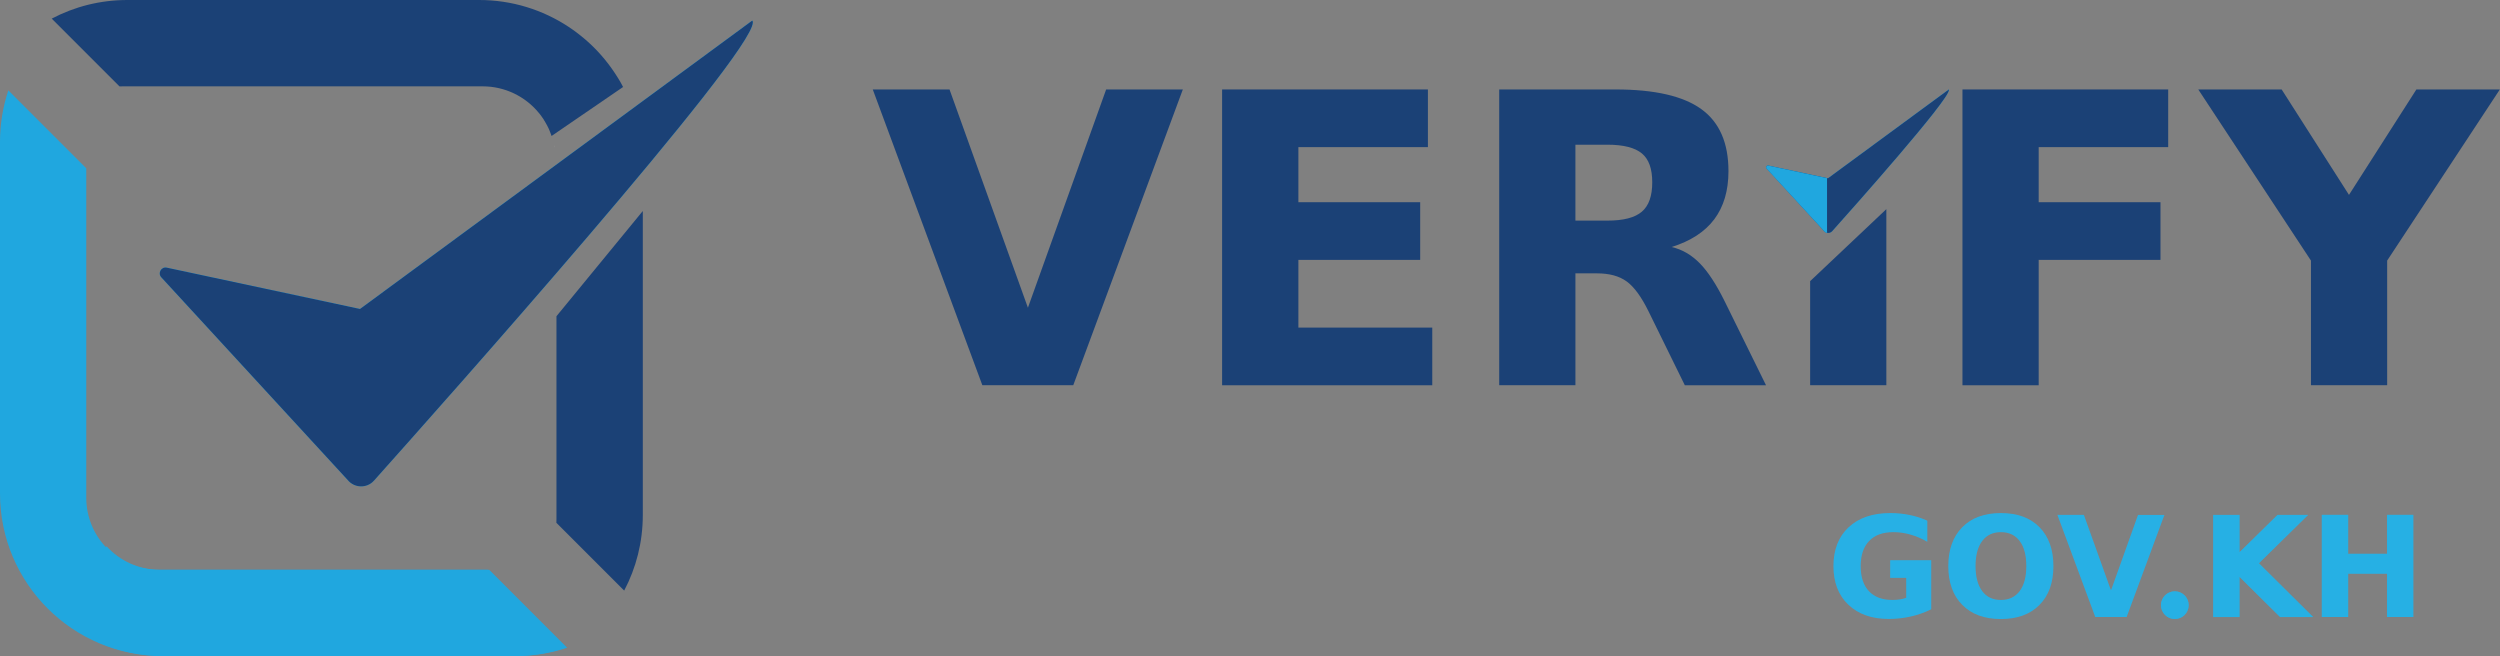 <?xml version="1.0" encoding="UTF-8"?>
<svg id="Layer_2" xmlns="http://www.w3.org/2000/svg" viewBox="0 0 320.82 84.19">
  <rect x="0" y="0" width="320.82" height="84.19" fill="#808080" stroke="none"/>
  <defs>
    <style>
      .cls-1, .cls-2 {
        fill: #27b0e5;
      }

      .cls-3 {
        fill: #1b4176;
      }

      .cls-2 {
        isolation: isolate;
        opacity: .5;
      }

      .cls-4 {
        fill: #20a7df;
        fill-rule: evenodd;
      }

      .cls-5 {
        fill: #fff;
      }
    </style>
  </defs>
  <g id="Layer_2-2" data-name="Layer_2">
    <g id="Layer_1-2">
      <g>
        <g>
          <path class="cls-4" d="M20.32,73.12c-5.11,0-9.25-4.14-9.25-9.25V21.6L1.07,11.6c-.69,2.08-1.07,4.29-1.07,6.6v45.13c0,11.52,9.34,20.86,20.86,20.86h45.13c2.3,0,4.52-.37,6.6-1.07l-10-10H20.32Z"/>
          <path class="cls-3" d="M79.95,11.17l-9.17,6.28c-.03-.08-.06-.17-.09-.25-.05-.12-.09-.25-.14-.37-.05-.11-.09-.22-.14-.33-.07-.14-.14-.28-.21-.42-.05-.1-.11-.2-.17-.3-.05-.09-.1-.17-.15-.26-.03-.05-.06-.1-.09-.14,0,0,0,0,0-.02,0,0,0-.02-.02-.03-.05-.08-.1-.16-.16-.23h0c-.06-.1-.12-.18-.19-.27q-.05-.06,0,0s-.07-.09-.1-.13c-.06-.07-.12-.15-.18-.22-1.71-2.08-4.31-3.4-7.21-3.4H15.8c-.16,0-.31,0-.46.01L6.64,2.39C9.54.86,12.84,0,16.35,0h45.13c4.23,0,8.16,1.26,11.45,3.42,1.44.95,2.76,2.07,3.92,3.33.11.12.23.25.34.38.06.06.11.12.16.19.08.09.15.18.23.27.09.11.18.22.27.34.09.11.17.21.25.32.07.09.14.18.21.28.03.03.05.07.08.11.06.09.13.18.19.27.08.11.16.23.24.35.07.11.15.22.22.33.01.01.02.03.03.05.09.14.17.28.26.41.09.14.17.28.26.43s.17.29.24.44c.05.08.09.17.13.25h0Z"/>
          <path class="cls-3" d="M82.49,27.09v39c0,3.5-.86,6.8-2.39,9.7l-8.7-8.7c0-.15.01-.31.01-.46v-26.05l11.07-13.49Z"/>
          <path class="cls-4" d="M72.79,83.12c-2.08.69-4.29,1.07-6.6,1.07H21.06c-5.91,0-11.25-2.46-15.05-6.41l7.67-7.67c1.69,1.85,4.12,3.01,6.83,3.01h42.27l10,10h0Z"/>
        </g>
        <path class="cls-5" d="M71.11,18.7c.01.09.03.17.04.27-.01-.09-.03-.17-.05-.27,0-.05-.02-.09-.03-.14,0,.05.02.09.03.14h0Z"/>
        <g>
          <path class="cls-4" d="M96.61,2.87c0,4.21-39.83,48.97-48.62,58.81-.47.53-1.13.77-1.78.73-.58-.03-1.16-.3-1.57-.79l-23.94-26.03c-.5-.54,0-1.4.71-1.24l24.79,5.3L96.54,2.64c.05.05.07.13.07.23h0Z"/>
          <path class="cls-3" d="M96.61,2.87c0,4.21-39.83,48.97-48.62,58.81-.47.53-1.13.77-1.78.73-.58-.03-1.16-.3-1.57-.79l-23.94-26.03c-.5-.54,0-1.4.71-1.24l24.79,5.3L96.54,2.64c.05.05.07.13.07.23h0Z"/>
        </g>
      </g>
      <g>
        <g>
          <path class="cls-1" d="M247.81,78.2c-.84.41-1.72.72-2.62.92s-1.84.31-2.81.31c-2.18,0-3.91-.61-5.19-1.83-1.28-1.22-1.91-2.88-1.91-4.96s.65-3.77,1.95-4.98c1.3-1.21,3.08-1.82,5.34-1.82.87,0,1.71.08,2.5.25.8.16,1.55.41,2.26.73v2.71c-.73-.42-1.46-.73-2.18-.93-.73-.21-1.45-.31-2.17-.31-1.35,0-2.39.37-3.11,1.13-.73.75-1.09,1.83-1.09,3.23s.35,2.46,1.05,3.21c.7.75,1.7,1.13,3,1.13.35,0,.68-.02.98-.07.3-.05.57-.11.81-.21v-2.55h-2.06v-2.27h5.27v6.3h-.02Z"/>
          <path class="cls-1" d="M256.77,65.84c2.11,0,3.76.6,4.95,1.81s1.79,2.87,1.79,5-.6,3.78-1.79,4.98c-1.19,1.21-2.85,1.81-4.95,1.81s-3.75-.6-4.95-1.81c-1.2-1.21-1.8-2.87-1.8-4.98s.6-3.79,1.8-5c1.19-1.21,2.85-1.81,4.95-1.81ZM256.77,68.29c-1.03,0-1.83.38-2.4,1.14s-.85,1.83-.85,3.21.28,2.44.85,3.21,1.37,1.14,2.4,1.14,1.84-.38,2.41-1.14.85-1.83.85-3.21-.28-2.45-.85-3.21-1.37-1.14-2.41-1.14Z"/>
          <path class="cls-1" d="M274.37,66.07l-3.21,8.97-.26.71-.1-.26-3.38-9.42h-3.4l4.55,12.27.31.84h4.03l4.49-12.14.36-.96h-3.4,0Z"/>
          <path class="cls-1" d="M289.88,72.28l6.31-6.2h-3.92l-4.88,4.79v-4.79h-3.38v13.11h3.38v-5.16l5.21,5.16h4.24l-6.96-6.9Z"/>
          <path class="cls-1" d="M306.32,66.07v5h-4.99v-5h-3.38v13.11h3.38v-5.56h4.99v5.56h3.37v-13.11h-3.37Z"/>
          <circle class="cls-1" cx="279.09" cy="77.66" r="1.78"/>
        </g>
        <path class="cls-3" d="M112.02,11.48h9.83l10.06,28.01,10.04-28.01h9.84l-14.06,37.95h-11.67l-14.06-37.95h0Z"/>
        <path class="cls-3" d="M156.83,11.48h26.41v7.4h-16.62v7.07h15.63v7.4h-15.63v8.69h17.18v7.4h-26.97V11.48h0Z"/>
        <path class="cls-3" d="M202.17,35.07v14.36h-9.78V11.48h14.94c5,0,8.66.84,10.99,2.52s3.49,4.33,3.49,7.96c0,2.51-.61,4.56-1.82,6.18-1.21,1.61-3.04,2.8-5.48,3.56,1.34.3,2.54,1,3.6,2.07s2.13,2.71,3.21,4.89l5.31,10.78h-10.42l-4.63-9.43c-.93-1.9-1.87-3.19-2.83-3.89-.96-.7-2.23-1.04-3.82-1.04h-2.77ZM206.29,28.31c2.05,0,3.52-.38,4.41-1.15.89-.76,1.33-2.01,1.33-3.76s-.44-2.97-1.33-3.71-2.36-1.12-4.41-1.12h-4.12v9.74h4.12Z"/>
        <path class="cls-3" d="M232.29,36.08l9.78-9.24v22.59h-9.78v-13.35h0Z"/>
        <path class="cls-3" d="M251.83,11.48h26.41v7.4h-16.62v7.07h15.63v7.4h-15.63v16.09h-9.78V11.48Z"/>
        <path class="cls-3" d="M310.09,11.48l-8.65,13.53-8.64-13.53h-10.7l14.46,21.96v15.99h9.78v-15.99l14.46-21.96h-10.73Z"/>
        <path class="cls-2" d="M279.09,79.44c-.98,0-1.78-.8-1.78-1.78s.79-1.78,1.78-1.78,1.78.79,1.78,1.78-.8,1.78-1.78,1.78ZM292.61,79.18l-5.21-5.16v5.16h-3.38v-13.11h3.38v4.79l4.88-4.79h3.92l-6.31,6.2,6.96,6.9h-4.24ZM309.7,79.18h-3.37v-5.56h-4.99v5.56h-3.38v-13.11h3.38v5h4.99v-5h3.37v13.11Z"/>
        <path class="cls-5" d="M243.82,14.98s0,.04,0,.05c0-.02,0-.04,0-.05h0Z"/>
        <path class="cls-5" d="M245.76,13.82s.02.04.02.05c0-.02-.02-.04-.02-.05h0Z"/>
        <g>
          <path class="cls-4" d="M250.1,11.55c0,1.3-12.27,15.09-14.98,18.12-.14.16-.35.24-.55.22-.18,0-.36-.09-.48-.24l-7.37-8.02c-.15-.16,0-.43.22-.38l7.64,1.63,15.51-11.4s.02.04.02.07h0Z"/>
          <path class="cls-3" d="M250.1,11.55c0,1.3-12.27,15.09-14.98,18.12-.14.16-.35.24-.55.22-.18,0-.36-.09-.48-.24l-7.37-8.02c-.15-.16,0-.43.22-.38l7.64,1.63,15.51-11.4s.02.04.02.07h0Z"/>
        </g>
        <path class="cls-4" d="M234.46,22.87v7.02c-.15-.03-.28-.11-.37-.23l-7.38-8.02c-.15-.16,0-.43.22-.39l7.53,1.61h0Z"/>
      </g>
    </g>
  </g>
</svg>